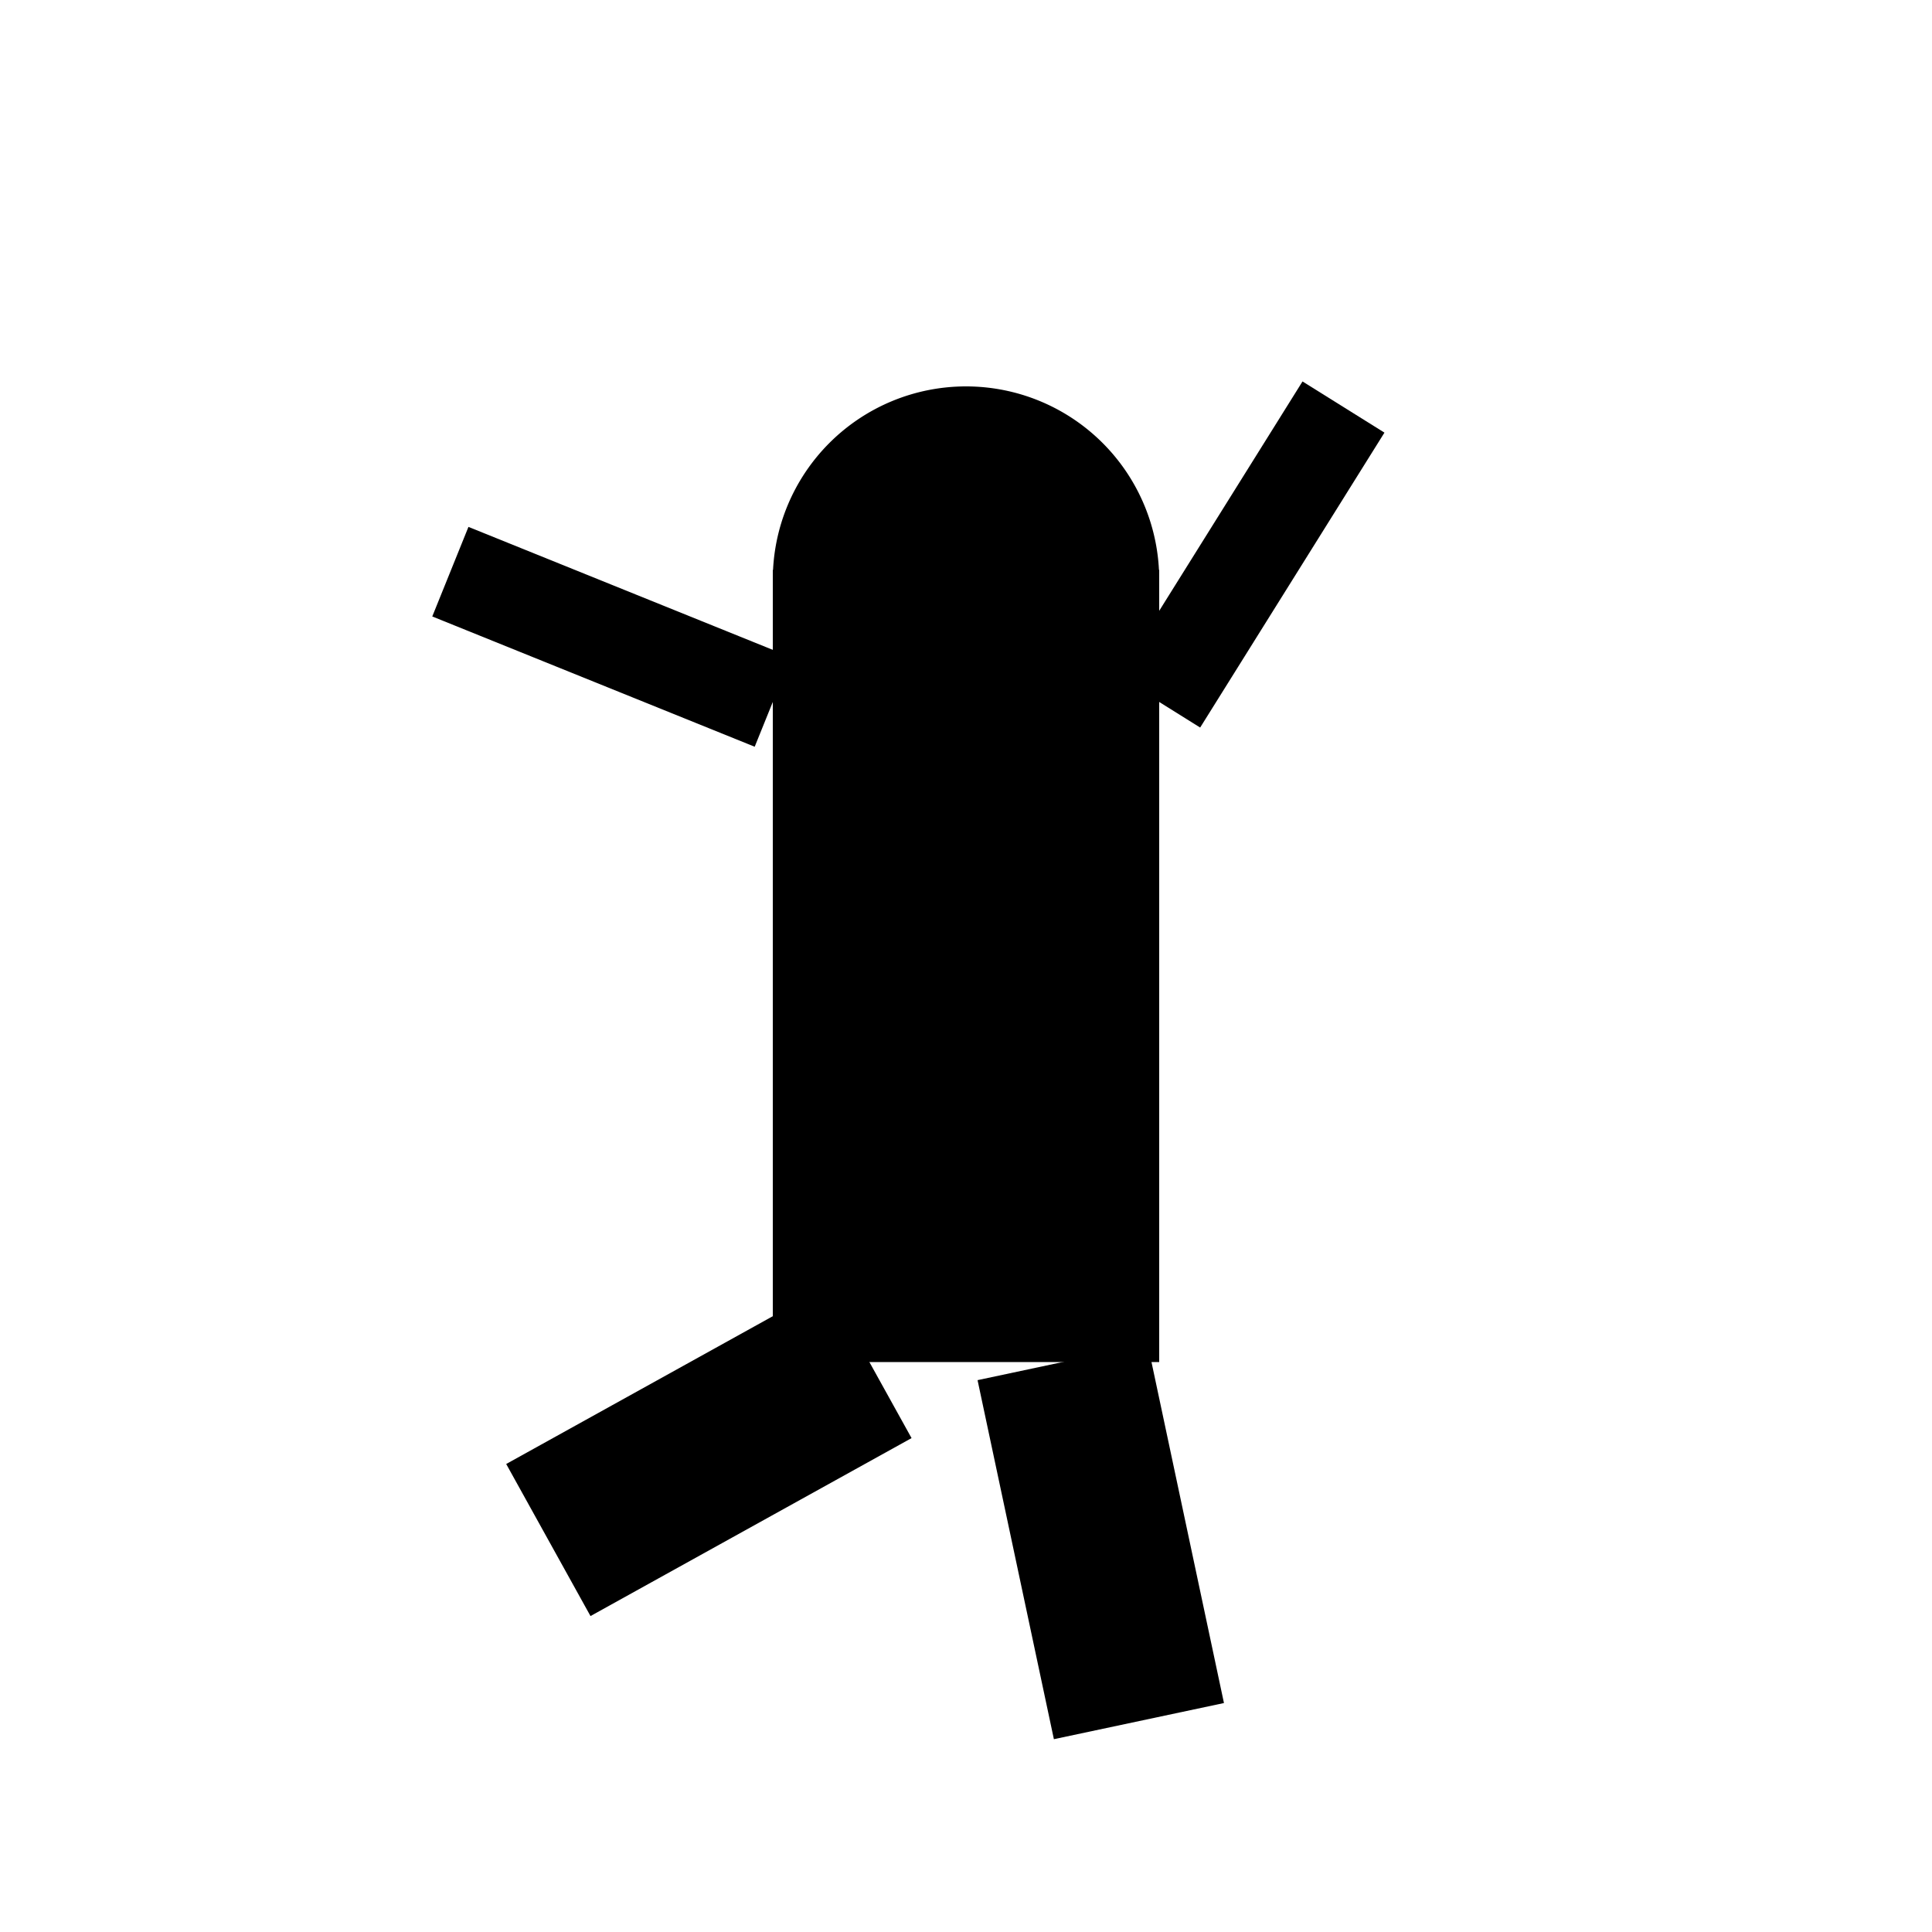 <?xml version="1.0" ?>
<svg baseProfile="full" height="100" version="1.1" viewBox="0 0 100 100" width="100" xmlns="http://www.w3.org/2000/svg" xmlns:ev="http://www.w3.org/2001/xml-events" xmlns:xlink="http://www.w3.org/1999/xlink">
	<defs/>
	<path d="M 40.0,30.0 A 10.0,10.0 0 0,0 60.0,30.0 M 40.0,30.0 A 10.0,10.0 0 0,1 60.0,30.0" fill="[0, 0, 0]"/>
	<path d="M 40.0,29.5 L 60.0,29.5 L 60.0,70.5 L 40.0,70.5 L 40.0,29.5" fill="[0, 0, 0]"/>
	<path d="M 24.247,27.272 L 40.937,34.015 L 39.063,38.651 L 22.374,31.908 L 24.247,27.272" fill="[0, 0, 0]"/>
	<path d="M 71.659,22.393 L 62.12,37.658 L 57.88,35.009 L 67.418,19.744 L 71.659,22.393" fill="[0, 0, 0]"/>
	<path d="M 26.201,75.776 L 42.818,66.564 L 47.182,74.436 L 30.564,83.647 L 26.201,75.776" fill="[0, 0, 0]"/>
	<path d="M 54.549,90.02 L 50.598,71.436 L 59.402,69.564 L 63.352,88.149 L 54.549,90.02" fill="[0, 0, 0]"/>
</svg>
